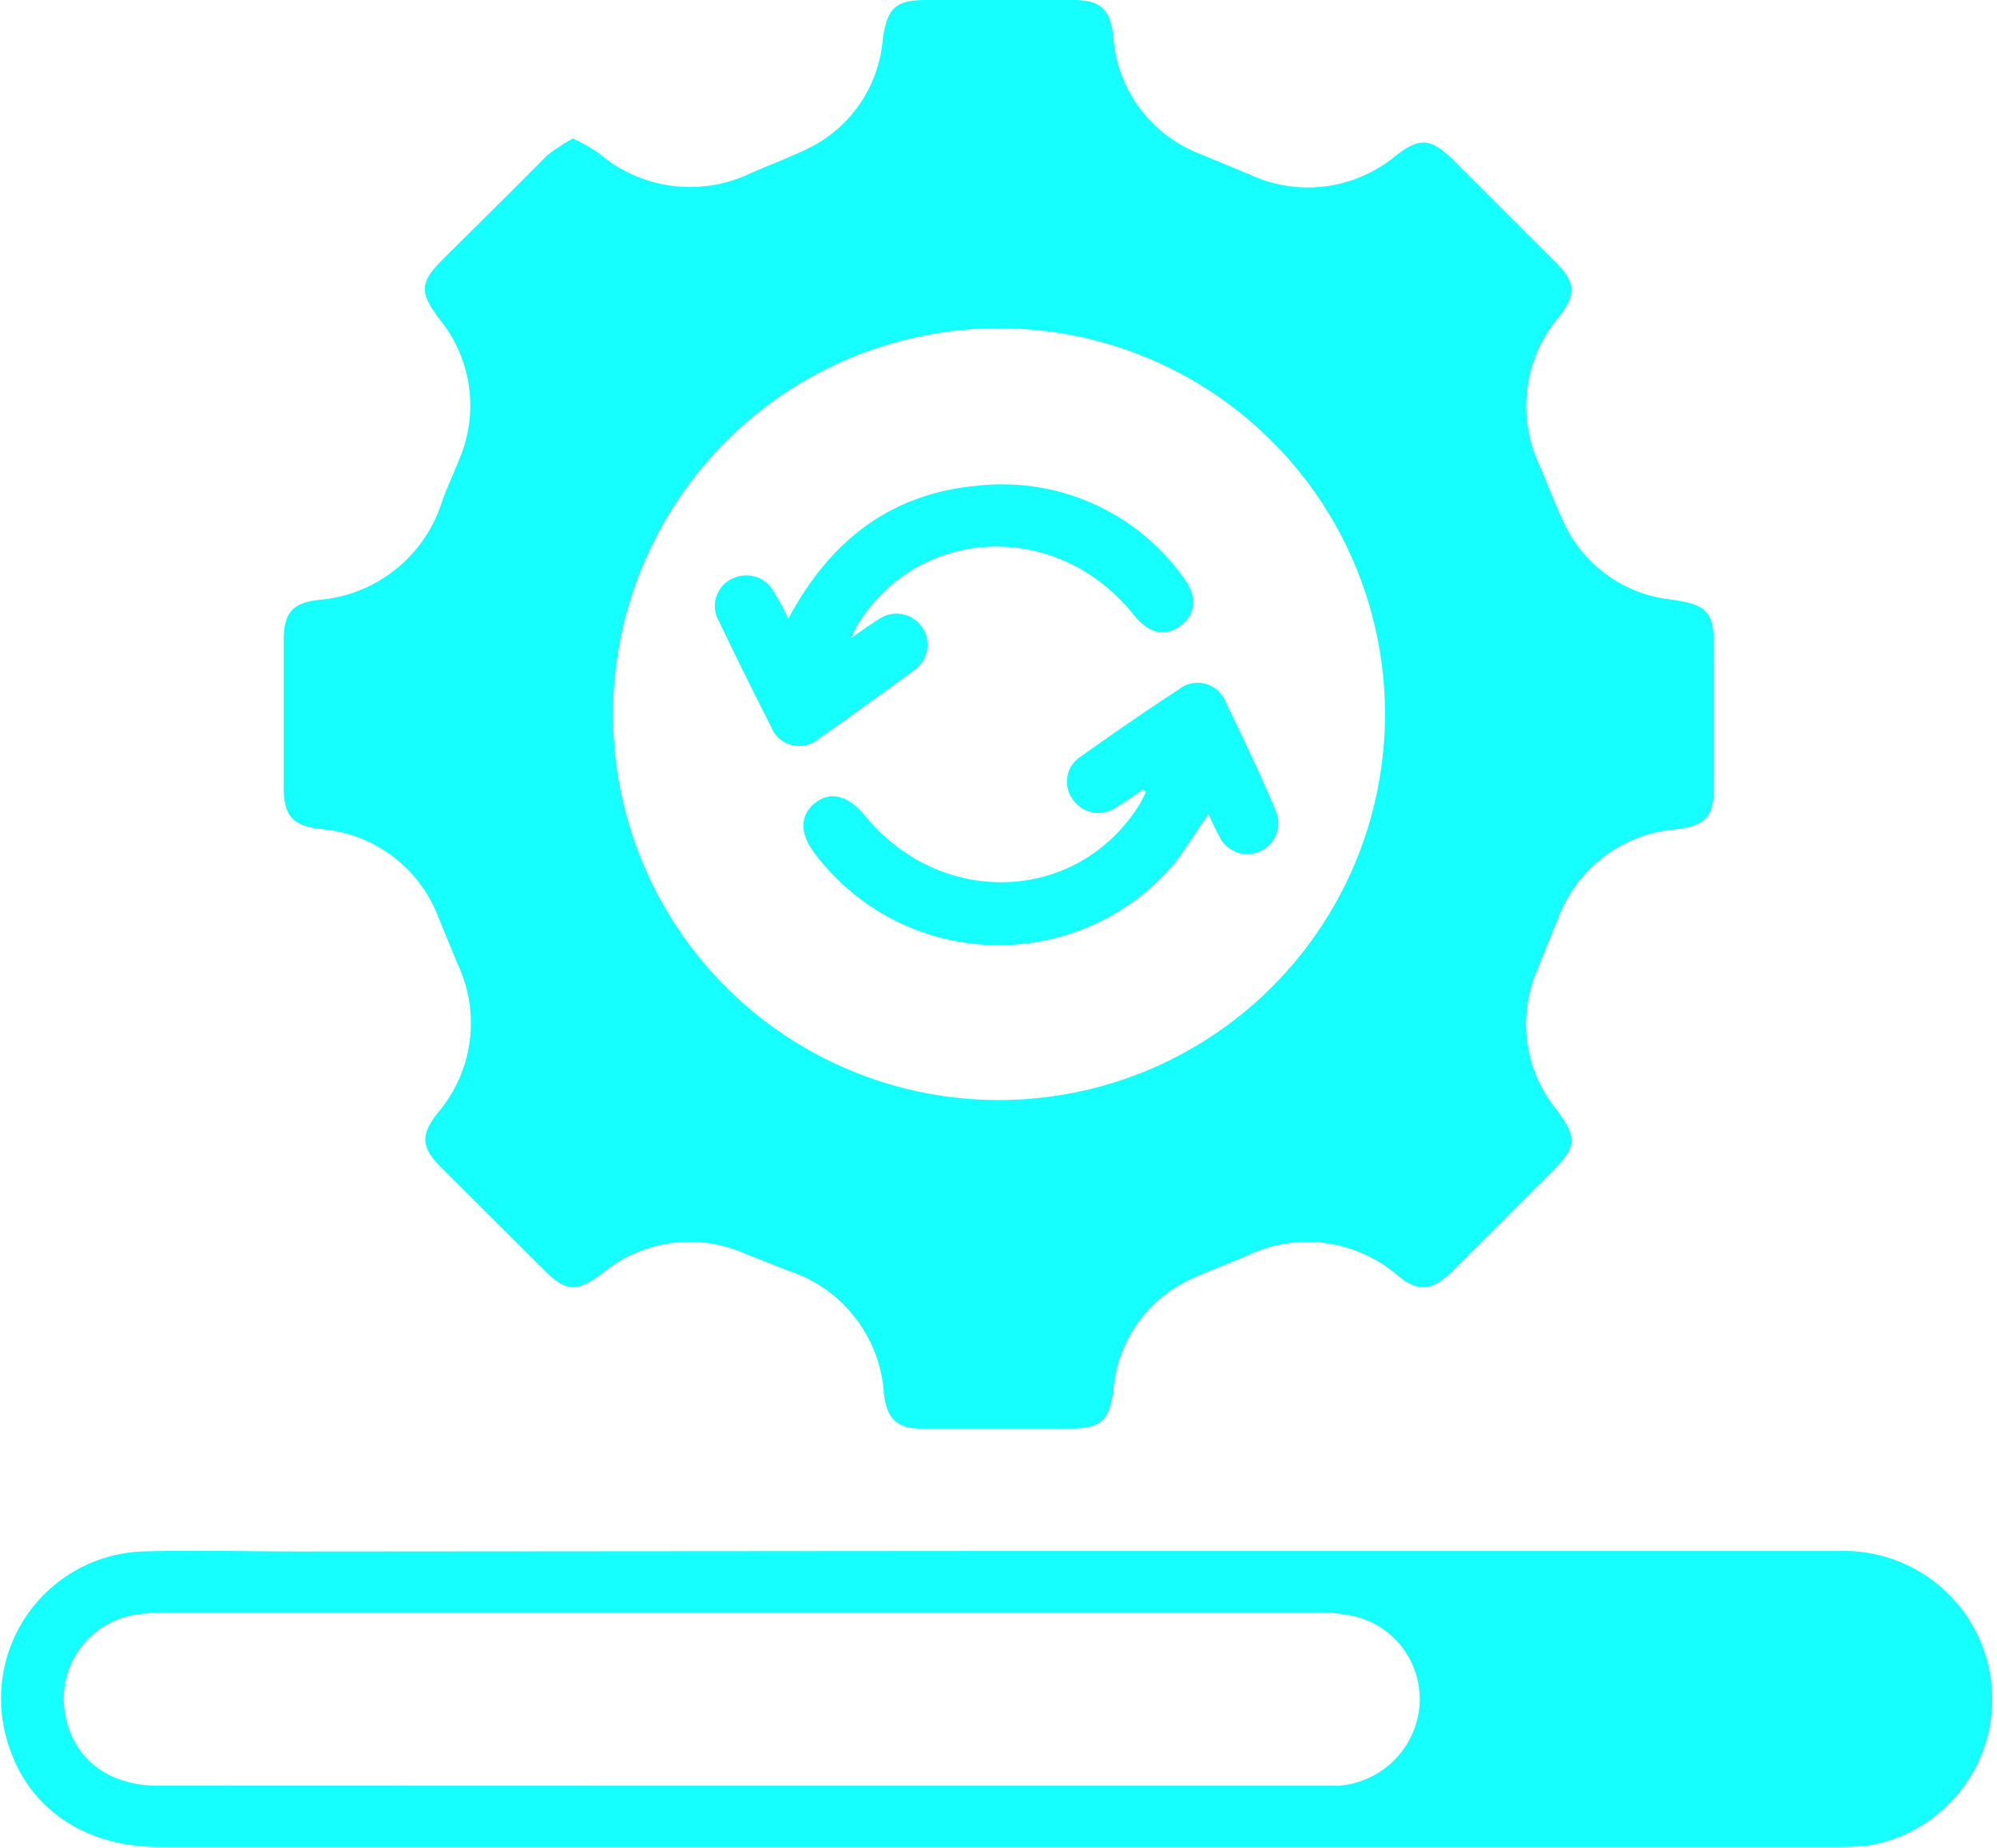 <svg xmlns="http://www.w3.org/2000/svg" viewBox="0 0 115.38 106.79"><defs><style>.cls-1{fill:#16ffff;}</style></defs><g id="Layer_2" data-name="Layer 2"><g id="Layer_1-2" data-name="Layer 1"><path class="cls-1" d="M33.1,8a10.83,10.83,0,0,1,1.48.84A8.12,8.12,0,0,0,43.4,10c1-.44,2.06-.84,3.06-1.31A7.71,7.71,0,0,0,51,2.28C51.26.47,51.73,0,53.52,0,56.35,0,59.18,0,62,0c1.58,0,2.15.53,2.32,2.08a7.83,7.83,0,0,0,5,6.81l2.85,1.18A7.94,7.94,0,0,0,80.64,9c1.4-1.08,2-1,3.26.18q3,3,6,6c1.13,1.13,1.18,1.85.19,3.1A8,8,0,0,0,89,27c.41,1,.8,2,1.24,2.95a7.75,7.75,0,0,0,6.33,4.7c2.08.29,2.46.71,2.46,2.8v8c0,1.72-.49,2.26-2.16,2.47A7.93,7.93,0,0,0,90.05,53c-.41,1-.82,2-1.21,3a7.85,7.85,0,0,0,1.08,8.12c1.23,1.64,1.2,2.14-.27,3.61-2,2-3.89,3.9-5.85,5.84-1.06,1-1.85,1.11-3,.18A8,8,0,0,0,72,72.59c-1,.43-2,.79-3,1.24a7.73,7.73,0,0,0-4.67,6.47c-.22,1.78-.72,2.26-2.49,2.26H53.25c-1.41,0-2-.55-2.18-2a8,8,0,0,0-5.48-7.11l-2.54-1a7.88,7.88,0,0,0-8.21,1.1c-1.56,1.18-2.13,1.13-3.53-.27l-5.85-5.84c-1.12-1.13-1.17-1.85-.19-3.1a8,8,0,0,0,1.18-8.61l-1.09-2.64a7.94,7.94,0,0,0-6.85-5.18c-1.6-.2-2.11-.76-2.12-2.39,0-2.83,0-5.67,0-8.5,0-1.57.48-2.17,2-2.35a8.15,8.15,0,0,0,7.17-5.75c.3-.82.68-1.62,1-2.44a7.88,7.88,0,0,0-1.14-8c-1.23-1.64-1.19-2.14.28-3.61C27.68,12.91,29.62,11,31.59,9A12.06,12.06,0,0,1,33.1,8ZM57.67,63.57A22.3,22.3,0,1,0,35.42,41.18,22.28,22.28,0,0,0,57.67,63.57Z"/><path class="cls-1" d="M57.73,89.63h48.66a8.57,8.57,0,0,1,1.68,17,15.66,15.66,0,0,1-1.94.11H9.26c-4.68,0-8.06-2.54-9-6.74A8.51,8.51,0,0,1,8.15,89.66c3.09-.09,6.2,0,9.29,0Zm-15,13.57H76c.42,0,.85,0,1.26,0A5.06,5.06,0,0,0,82,98.72a4.94,4.94,0,0,0-3.42-5.23,7.79,7.79,0,0,0-2.26-.29q-33.51,0-67,0a9.42,9.42,0,0,0-1.6.13,4.91,4.91,0,0,0-4,5.43c.33,2.71,2.4,4.43,5.36,4.43Z"/><path class="cls-1" d="M66.05,45.62c-.5.34-1,.7-1.51,1a1.79,1.79,0,0,1-2.54-.4,1.72,1.72,0,0,1,.46-2.51c1.87-1.33,3.76-2.64,5.68-3.89a1.73,1.73,0,0,1,2.68.77c1,2.06,2,4.15,2.88,6.24a1.79,1.79,0,1,1-3.27,1.47c-.22-.4-.4-.82-.61-1.25-.71,1-1.31,2-2,2.89A13.29,13.29,0,0,1,47,49.22c-.81-1.12-.77-2.16.12-2.84S49,46,49.9,47.05c4.4,5.48,12.38,5.19,15.95-.58.13-.22.24-.46.35-.69Z"/><path class="cls-1" d="M45.55,35.75c2.41-4.51,5.89-7.19,10.82-7.67a12.87,12.87,0,0,1,12,5.29c.84,1.08.73,2.16-.2,2.82s-1.87.35-2.67-.66c-4.41-5.52-12.44-5.2-16,.65-.07.13-.13.27-.34.7.69-.47,1.13-.8,1.59-1.08a1.79,1.79,0,1,1,2.09,2.91q-2.72,2-5.49,3.95A1.75,1.75,0,0,1,44.55,42q-1.53-3-3-6.08a1.74,1.74,0,0,1,.83-2.51,1.8,1.8,0,0,1,2.4.94C45.05,34.73,45.26,35.17,45.55,35.75Z"/></g></g></svg>